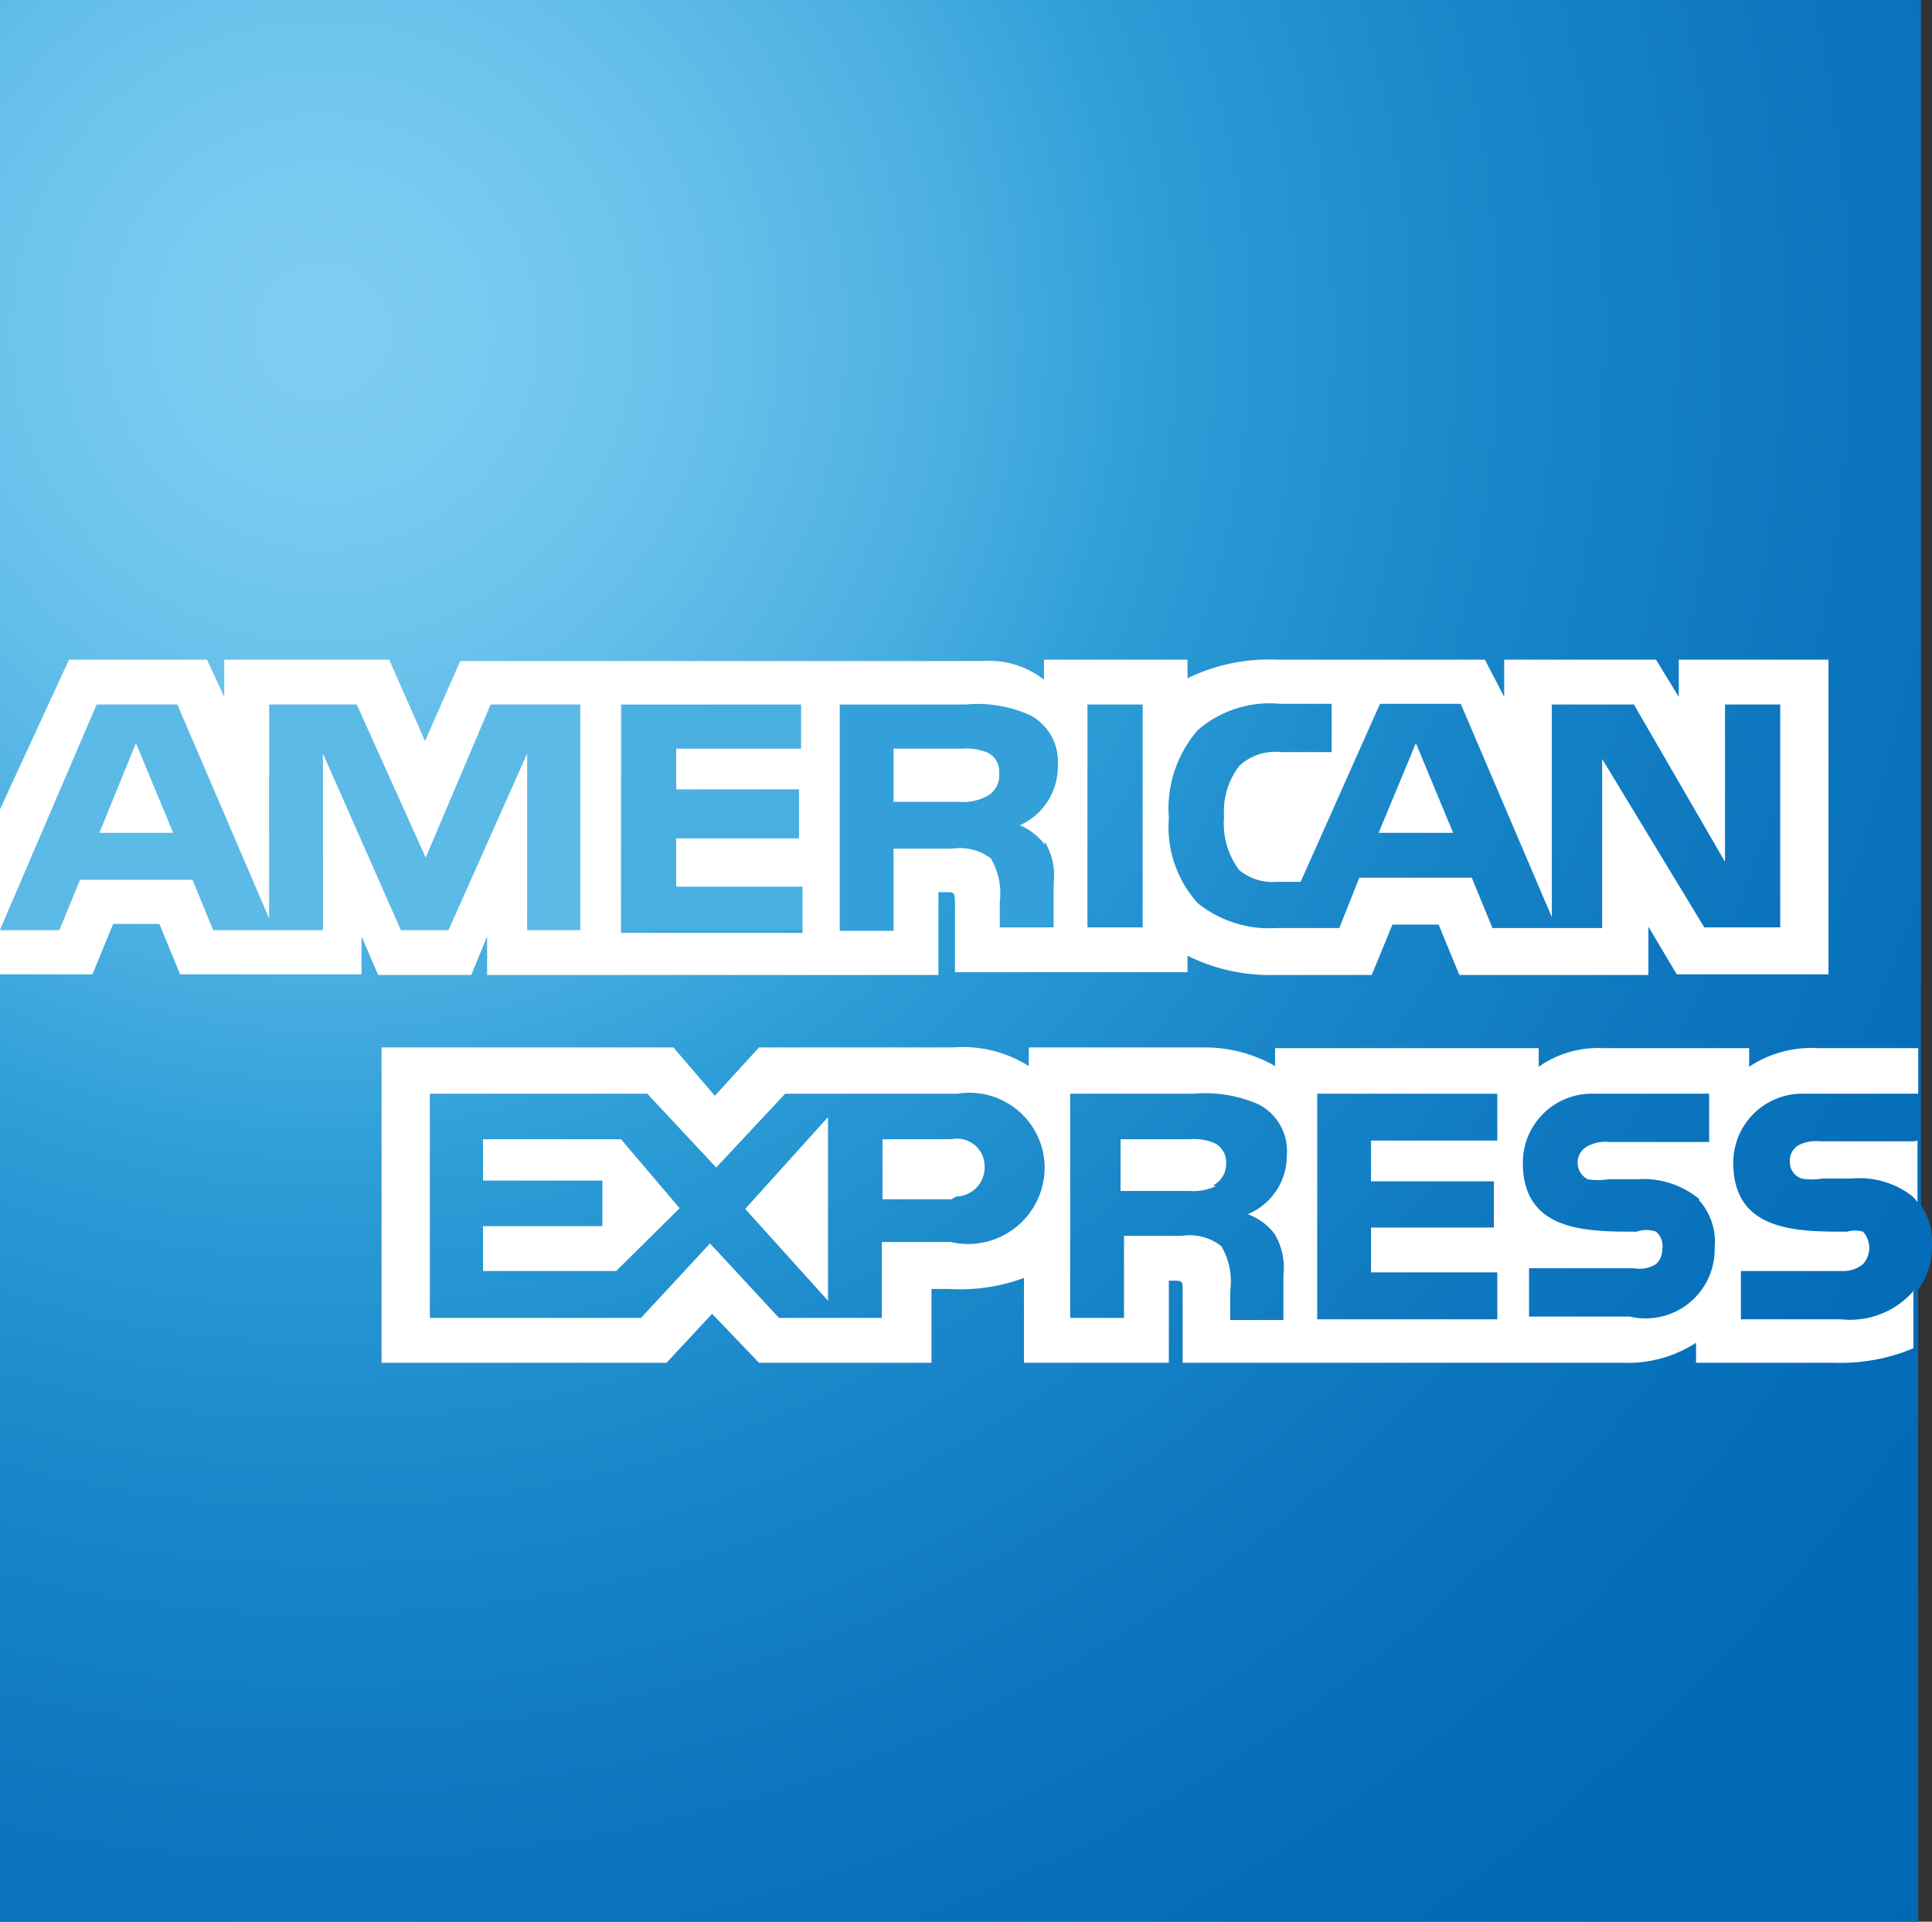 <svg xmlns="http://www.w3.org/2000/svg" xmlns:xlink="http://www.w3.org/1999/xlink" width="28" height="27.85" viewBox="0 0 28 27.85"><rect x="0" y="0" width="28" height="27.85" fill="#333333" stroke="none"/><defs><radialGradient id="a" cx="4.67" cy="32.89" r="33.14" gradientTransform="matrix(1, 0, 0, -1, 0, 37.7)" gradientUnits="userSpaceOnUse"><stop offset="0" stop-color="#7fcef2"/><stop offset="0.07" stop-color="#79caf0"/><stop offset="0.16" stop-color="#68c1eb"/><stop offset="0.27" stop-color="#4db0e2"/><stop offset="0.37" stop-color="#2c9dd7"/><stop offset="0.5" stop-color="#1b88ca"/><stop offset="0.66" stop-color="#0c76be"/><stop offset="0.82" stop-color="#036bb7"/><stop offset="1" stop-color="#0067b5"/></radialGradient></defs><title>bluebox</title><path d="M27.8,0H0V27.85H27.8V18.69a1.06,1.06,0,0,0,.2-.62,1,1,0,0,0-.16-.61V0Z" fill="url(#a)"/><path d="M15.31,11.09a.93.93,0,0,1-.55.87.86.86,0,0,1,.38.28.93.93,0,0,1,.13.6v.64h-.78v-.41a1,1,0,0,0-.13-.63.75.75,0,0,0-.57-.14h-.84v1.19h-.78V10.21H14a1.84,1.84,0,0,1,.94.16A.76.76,0,0,1,15.31,11.09Z" fill="#33a0d9"/><polygon points="11.63 13.48 9.02 13.48 9.02 10.21 11.63 10.21 11.63 10.89 9.8 10.89 9.8 11.48 11.58 11.48 11.58 12.15 9.8 12.15 9.8 12.8 11.63 12.8 11.63 13.48" fill="#49afe1"/><polygon points="8.44 13.48 7.64 13.48 7.63 10.92 6.5 13.48 5.81 13.48 4.68 10.92 4.68 13.48 3.09 13.48 2.79 12.75 1.16 12.75 0.86 13.48 0.01 13.48 1.41 10.21 2.57 10.21 3.9 13.31 3.9 10.21 5.17 10.21 6.2 12.43 7.13 10.21 8.44 10.21 8.44 13.48" fill="#5cbae6"/><path d="M14.28,11.55a.74.74,0,0,1-.39.07h-.94v-.77h1a.81.81,0,0,1,.37.06.3.3,0,0,1,.16.29A.34.34,0,0,1,14.28,11.55Z" fill="#fff"/><polygon points="2.51 12.07 1.97 10.77 1.44 12.07 2.51 12.07" fill="#fff"/><polygon points="19.98 12.07 21.06 12.07 20.52 10.77 19.98 12.07" fill="#fff"/><path d="M24.33,9.56v.54L24,9.56H21.8v.54l-.28-.54h-3a2.71,2.71,0,0,0-1.31.27V9.56H15.13v.29a1.29,1.29,0,0,0-.88-.27H6.67l-.51,1.16L5.64,9.56H3.25v.54L3,9.56H1L0,11.73v2.39H1.34l.3-.73h.67l.3.73H5.24v-.55l.24.56H6.83l.23-.56v.56H13.6v-1.2h.13c.09,0,.11,0,.11.16v1h3.37v-.24a2.67,2.67,0,0,0,1.25.28h1.42l.3-.73h.67l.3.73h2.74v-.7l.41.69h2.2V9.56ZM8.44,13.48h-.8V10.92L6.5,13.48H5.81L4.68,10.92v2.56H3.09l-.3-.73H1.16l-.3.73H0l1.4-3.27H2.57l1.33,3.1v-3.1H5.17l1,2.22.94-2.22h1.3v3.27Zm3.19-2.63H9.8v.59h1.78v.71H9.8v.7h1.83v.67H9V10.21h2.61v.64Zm3.51,1.35a.93.93,0,0,1,.13.6v.64h-.78v-.37a1,1,0,0,0-.13-.63.75.75,0,0,0-.57-.14h-.84v1.19h-.78V10.21H14a1.84,1.84,0,0,1,.94.16.76.76,0,0,1,.39.72.93.93,0,0,1-.55.87.86.86,0,0,1,.36.28Zm1.42,1.24h-.8V10.21h.8v3.23Zm9.25,0H24.7L23.22,11v2.45H21.63l-.3-.73H19.7l-.29.73h-.92a1.65,1.65,0,0,1-1.13-.36,1.64,1.64,0,0,1-.42-1.23,1.74,1.74,0,0,1,.42-1.28,1.59,1.59,0,0,1,1.19-.38h.75v.7h-.74a.76.76,0,0,0-.6.2,1.09,1.09,0,0,0-.22.74,1.12,1.12,0,0,0,.22.77.75.75,0,0,0,.54.17h.35L20,10.2h1.17l1.32,3.09V10.21h1.19L25,12.49V10.21h.8v3.23Z" fill="#fff"/><path d="M15.14,16.91A1.11,1.11,0,0,1,13.78,18h-1v1.1H11.29l-1-1.08-1,1.08H6.23V15.85H9.38l1,1.07,1-1.07h2.5a1.09,1.09,0,0,1,1.26,1.06ZM8.93,18.42H7v-.65H8.73v-.66H7v-.6H9l.85,1Zm3.07.43-1.2-1.33L12,16.19Zm1.79-1.47h-1v-.87h1a.4.4,0,0,1,.48.4.42.42,0,0,1-.41.43h0Zm5.3-1.53H21.7v.68H19.87v.59h1.78v.67H19.87v.65H21.7v.68H19.09Zm-1,1.75a.84.84,0,0,1,.38.28.94.94,0,0,1,.13.6v.65h-.77V18.7a1,1,0,0,0-.13-.64.74.74,0,0,0-.57-.15h-.84V19.1h-.78V15.85h1.8a1.9,1.9,0,0,1,.94.16.76.76,0,0,1,.4.73.92.92,0,0,1-.55.85Zm-.47-.41a.76.76,0,0,1-.38.07h-1v-.75h1a.78.78,0,0,1,.37.06.31.31,0,0,1,.16.29.35.35,0,0,1-.19.32Zm7,.2a.9.9,0,0,1,.23.69,1,1,0,0,1-1.23,1H22.16v-.7h1.52a.45.45,0,0,0,.32-.06.28.28,0,0,0,.09-.21.27.27,0,0,0-.09-.26.41.41,0,0,0-.28,0c-.73,0-1.65,0-1.65-1a1,1,0,0,1,1-1h1.7v.7H23.32a.54.54,0,0,0-.31.06.27.27,0,0,0,0,.48.89.89,0,0,0,.3,0h.42a1.27,1.27,0,0,1,.9.29Zm3.12,1.31a1.22,1.22,0,0,1-1.06.42H25.23v-.7h1.5a.44.44,0,0,0,.27-.1.35.35,0,0,0,0-.47.41.41,0,0,0-.23,0c-.73,0-1.65,0-1.65-1a1,1,0,0,1,1-1H27.8v-.66H26.35a1.63,1.63,0,0,0-1,.27v-.27H23.23a1.49,1.49,0,0,0-.93.27v-.27H18.48v.26a2.05,2.05,0,0,0-1-.27H14.91v.27a1.79,1.79,0,0,0-1.1-.27H11l-.64.7-.6-.7H5.53v4.57H9.66l.66-.71.68.71h2.5V18.68h.25a2.65,2.65,0,0,0,1.09-.16v1.23h2.1V18.56H17c.13,0,.14,0,.14.13v1.06h6.38a1.82,1.82,0,0,0,1.06-.29v.29h2a2.73,2.73,0,0,0,1.15-.21v-.85Zm0-2.16H26.37a.54.54,0,0,0-.31.06.26.26,0,0,0-.12.24.25.25,0,0,0,.17.24.89.89,0,0,0,.3,0h.42a1.25,1.25,0,0,1,.89.26l.07.08v-.89Z" fill="#fff"/></svg>